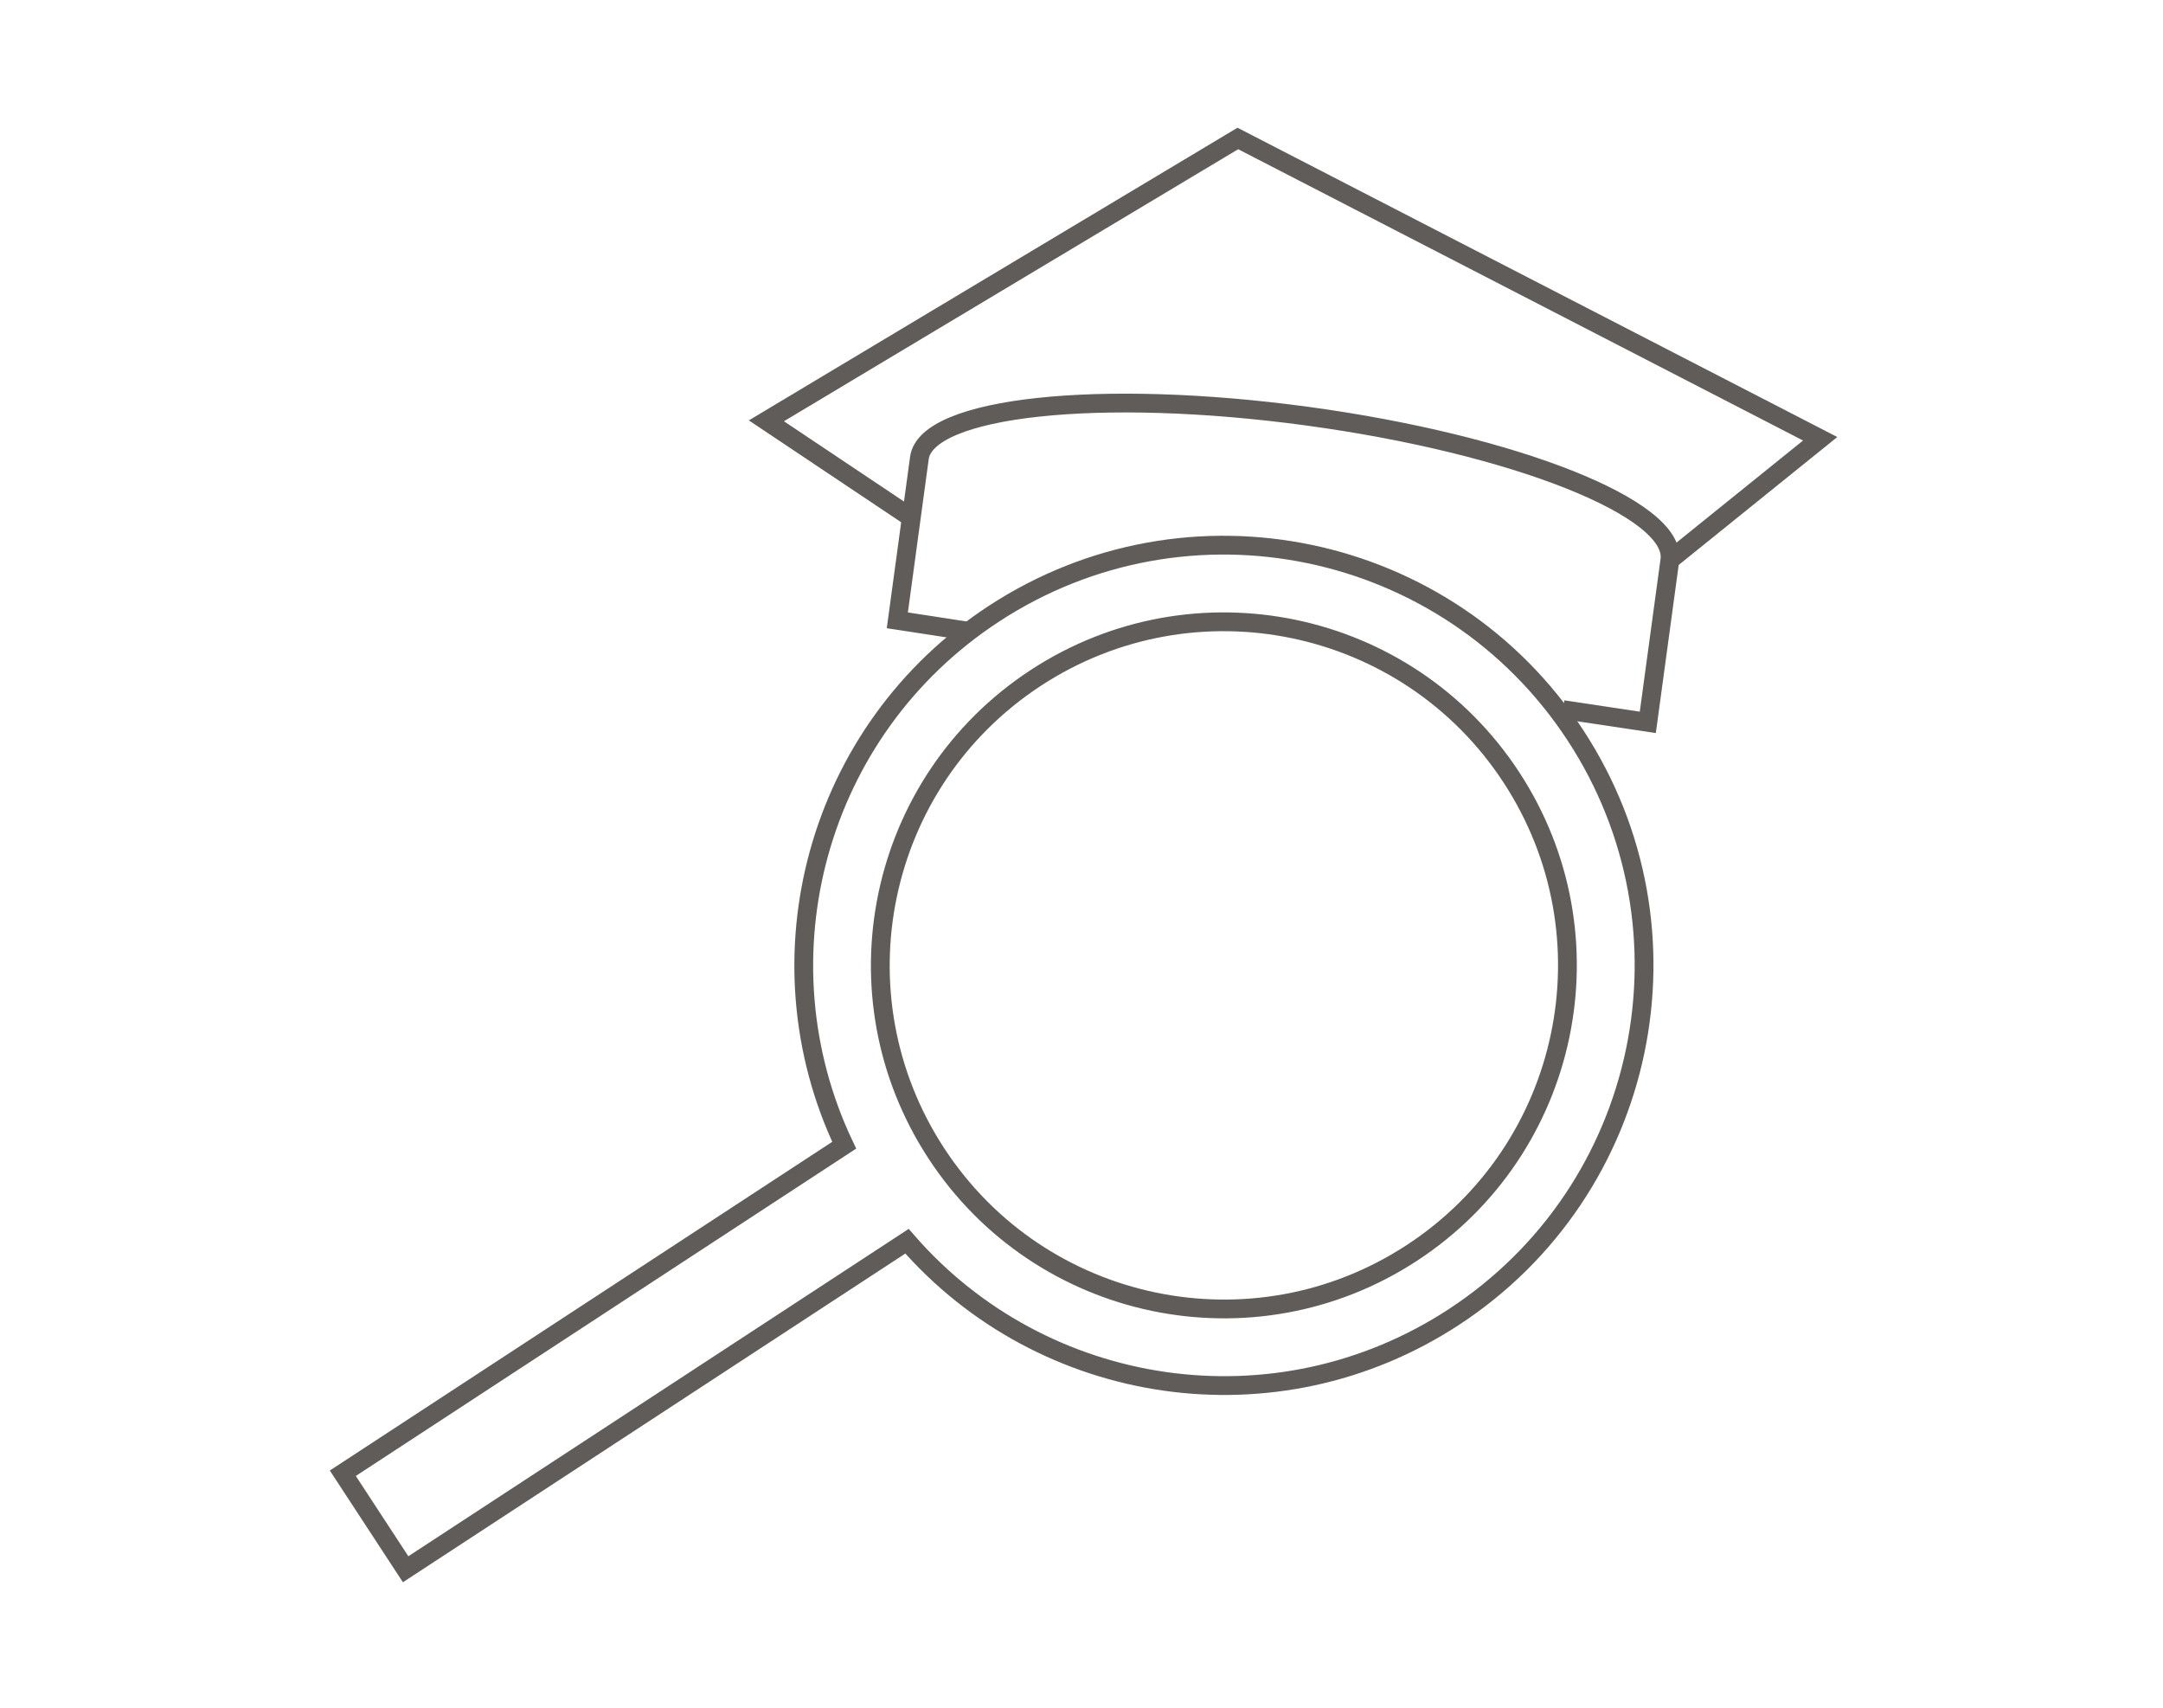 <?xml version="1.0" encoding="utf-8"?>
<!-- Generator: Adobe Illustrator 21.1.0, SVG Export Plug-In . SVG Version: 6.00 Build 0)  -->
<svg version="1.1" id="Layer_1" xmlns="http://www.w3.org/2000/svg" xmlns:xlink="http://www.w3.org/1999/xlink" x="0px" y="0px"
	 viewBox="0 0 190 150" enable-background="new 0 0 190 150" xml:space="preserve">
<g>
	<path fill="none" stroke="#605C5A" stroke-width="1.65" stroke-miterlimit="10" d="M82.254,101.315
		c-9.124-13.946-5.214-32.648,8.732-41.772s32.648-5.214,41.772,8.732s5.214,32.648-8.732,41.772S91.378,115.262,82.254,101.315z
		 M127.711,115.681c17.057-11.159,21.839-34.033,10.68-51.09s-34.033-21.839-51.09-10.68c-15.626,10.222-20.94,30.274-13.145,46.681
		l-44.042,28.812l5.517,8.433l44.042-28.812C91.584,122.74,112.085,125.903,127.711,115.681z"/>
	<g>
		<polyline fill="none" stroke="#605C5A" stroke-width="1.65" stroke-miterlimit="10" points="80.047,45.473 67.319,36.963 
			108.733,12.163 159.885,38.54 146.684,49.187 		"/>
		<path fill="none" stroke="#605C5A" stroke-width="1.65" stroke-miterlimit="10" d="M137.292,62.332l7.453,1.117l1.939-14.262
			c0.612-4.503-13.649-10.159-31.853-12.633c-18.204-2.474-33.458-0.83-34.07,3.672l-1.939,14.262l6.409,0.985"/>
	</g>
</g>
</svg>
